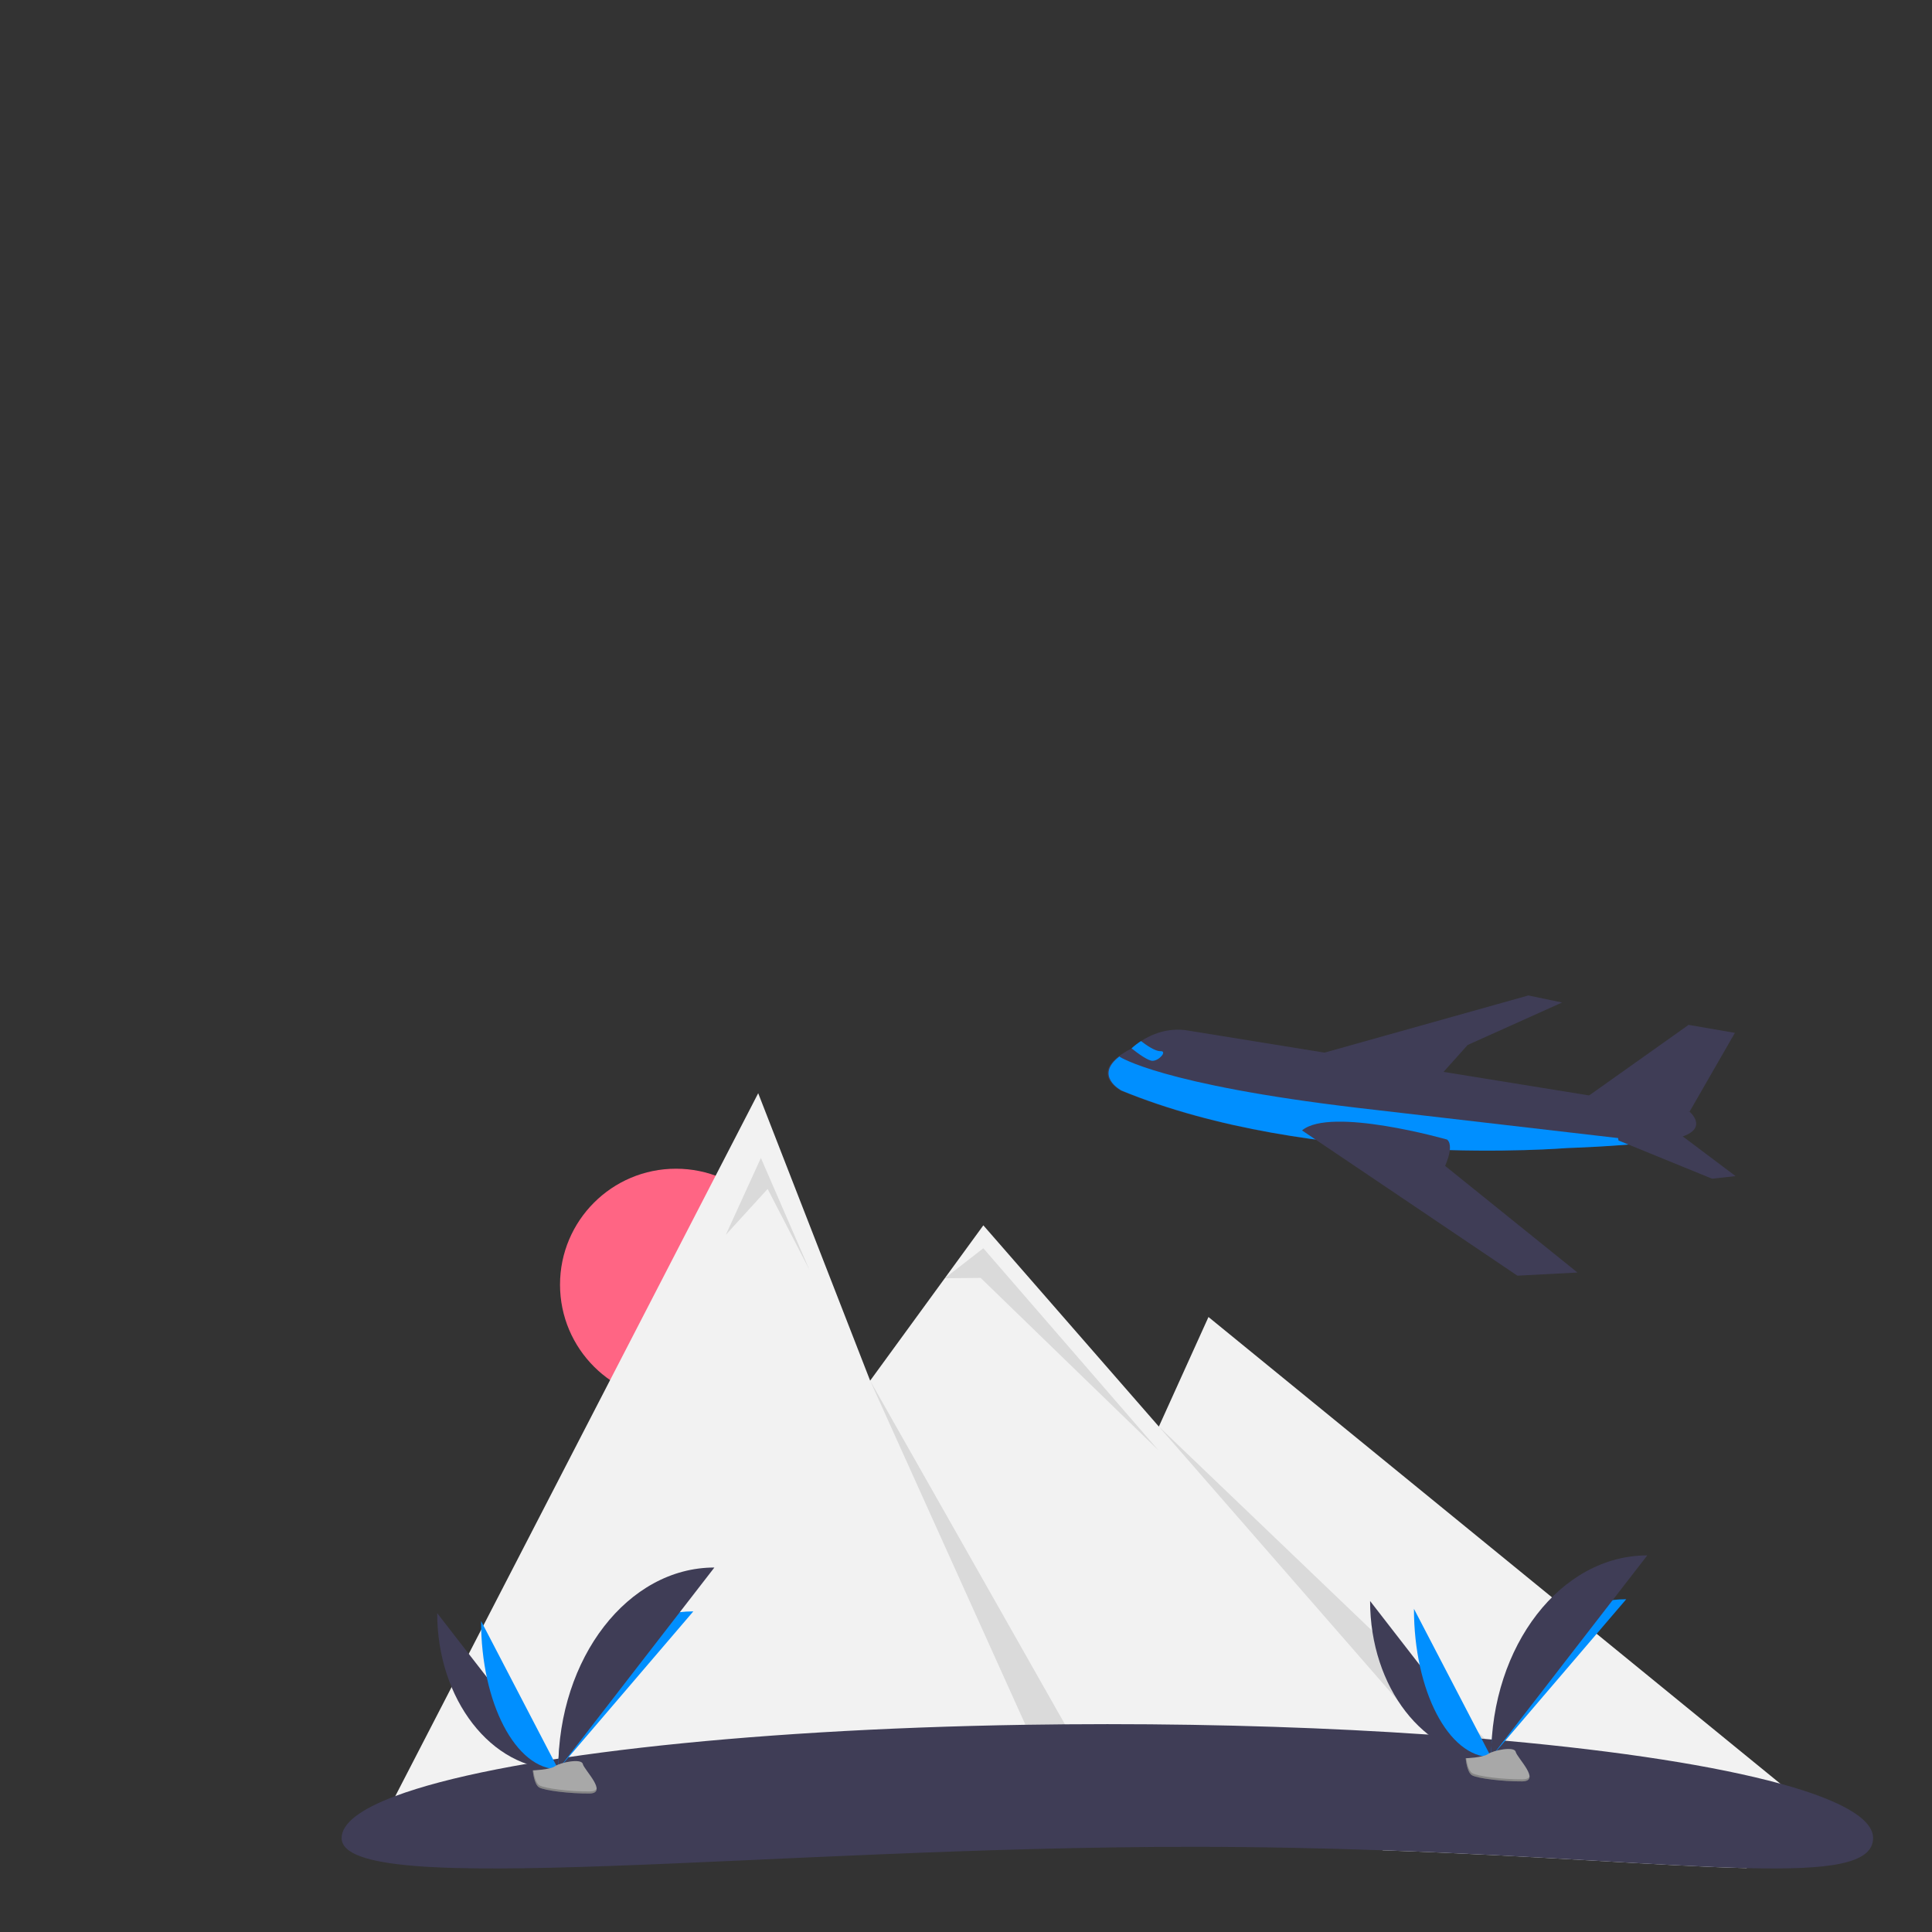 <svg width="328" height="328" viewBox="0 0 328 328" fill="none" xmlns="http://www.w3.org/2000/svg">
<rect x="0" y="0" width="328" height="328" fill="#333333" stroke="none"/>
<g clip-path="url(#clip0)">
<path d="M114.76 237.782C125.631 237.782 134.444 228.969 134.444 218.098C134.444 207.228 125.631 198.415 114.76 198.415C103.89 198.415 95.077 207.228 95.077 218.098C95.077 228.969 103.89 237.782 114.76 237.782Z" fill="#FF6584"/>
<path d="M309.852 309.023C308.695 310.065 307.477 311.037 306.206 311.937C303.189 314.058 299.929 315.811 296.495 317.157C282.225 316.814 261.246 315.063 234.766 314.129C232.79 313.454 230.77 312.723 228.705 311.937C225.972 310.895 223.161 309.751 220.271 308.503C208.269 303.317 195.946 299.946 183.741 297.932C181.118 297.499 178.502 297.128 175.893 296.819C120.775 290.228 69.947 309.595 64.061 311.937H63.493L67.114 304.924L128.722 185.599L143.129 222.589L147.727 234.397L160.4 217.007L166.944 208.028L196.743 242.192L205.165 223.591L263.478 271.179L266.73 273.831L270.021 276.518L271.07 277.374L302.244 302.816L309.852 309.023Z" fill="#F2F2F2"/>
<path opacity="0.1" d="M123.229 209.63L129.179 196.584L137.419 215.581L130.324 201.849L123.229 209.63Z" fill="black"/>
<path opacity="0.1" d="M183.741 297.932C181.118 297.499 178.502 297.128 175.892 296.819L147.727 234.397L183.741 297.932Z" fill="black"/>
<path opacity="0.1" d="M160.4 217.007L166.944 211.919L196.697 246.25L166.486 216.954L160.4 217.007Z" fill="black"/>
<path opacity="0.1" d="M196.742 242.191L256.204 299.12L248.071 301.038L196.742 242.191Z" fill="black"/>
<path d="M318 312.051C318 316.484 310.456 317.494 296.495 317.157C282.225 316.814 261.246 315.063 234.766 314.129C224.75 313.777 213.945 313.539 202.419 313.539C130.621 313.539 58 322.732 58 312.051C58 309.533 61.232 307.13 67.114 304.924C84.554 298.383 125.289 293.592 174.089 292.821C176.309 292.784 178.545 292.758 180.797 292.741C183.182 292.72 185.583 292.71 188 292.711C207.402 292.711 225.812 293.343 242.348 294.476C242.401 294.48 242.451 294.485 242.504 294.487C243.831 294.579 245.146 294.673 246.447 294.771C247.869 294.879 249.275 294.989 250.665 295.103C250.952 295.126 251.238 295.149 251.521 295.174C251.727 295.19 251.933 295.208 252.137 295.226C252.513 295.256 252.888 295.288 253.259 295.323C253.272 295.322 253.285 295.323 253.298 295.325C253.98 295.384 254.657 295.444 255.33 295.503C255.401 295.51 255.472 295.517 255.543 295.522C275.1 297.295 291.263 299.815 302.244 302.816C312.292 305.56 318 308.705 318 312.051Z" fill="#3F3D56"/>
<path d="M74.224 273.866C74.224 288.517 83.416 300.373 94.775 300.373L74.224 273.866Z" fill="#3F3D56"/>
<path d="M94.775 300.373C94.775 285.557 105.032 273.568 117.708 273.568L94.775 300.373Z" fill="#008FFF"/>
<path d="M81.67 275.194C81.67 289.111 87.531 300.373 94.775 300.373L81.67 275.194Z" fill="#008FFF"/>
<path d="M94.775 300.373C94.775 281.441 106.631 266.122 121.282 266.122L94.775 300.373Z" fill="#3F3D56"/>
<path d="M90.451 300.56C90.451 300.56 93.366 300.47 94.244 299.845C95.123 299.219 98.727 298.472 98.945 299.476C99.163 300.479 103.325 304.464 100.035 304.491C96.744 304.517 92.389 303.978 91.513 303.444C90.636 302.91 90.451 300.56 90.451 300.56Z" fill="#A8A8A8"/>
<path opacity="0.2" d="M100.093 304.142C96.803 304.168 92.448 303.629 91.571 303.095C90.904 302.689 90.638 301.229 90.549 300.556C90.487 300.559 90.451 300.56 90.451 300.56C90.451 300.56 90.636 302.91 91.513 303.444C92.389 303.978 96.744 304.517 100.035 304.491C100.984 304.483 101.313 304.145 101.295 303.645C101.163 303.947 100.8 304.136 100.093 304.142Z" fill="black"/>
<path d="M232.604 271.806C232.604 286.457 241.796 298.313 253.155 298.313L232.604 271.806Z" fill="#3F3D56"/>
<path d="M253.155 298.313C253.155 283.497 263.412 271.508 276.088 271.508L253.155 298.313Z" fill="#008FFF"/>
<path d="M240.05 273.134C240.05 287.051 245.912 298.313 253.155 298.313L240.05 273.134Z" fill="#008FFF"/>
<path d="M253.155 298.313C253.155 279.381 265.011 264.062 279.662 264.062L253.155 298.313Z" fill="#3F3D56"/>
<path d="M248.832 298.5C248.832 298.5 251.746 298.41 252.624 297.785C253.503 297.159 257.108 296.413 257.325 297.416C257.543 298.419 261.705 302.405 258.415 302.431C255.125 302.458 250.769 301.919 249.893 301.385C249.016 300.851 248.832 298.5 248.832 298.5Z" fill="#A8A8A8"/>
<path opacity="0.2" d="M258.474 302.082C255.183 302.109 250.828 301.569 249.952 301.035C249.284 300.629 249.018 299.17 248.929 298.496C248.867 298.499 248.832 298.5 248.832 298.5C248.832 298.5 249.016 300.851 249.893 301.385C250.769 301.919 255.125 302.458 258.415 302.431C259.365 302.423 259.693 302.086 259.675 301.585C259.543 301.887 259.181 302.076 258.474 302.082Z" fill="black"/>
<path d="M287.025 180.098C287.783 180.112 289.519 178.841 290.598 177.986C290.1 177.526 289.562 177.111 288.99 176.747C288.12 177.415 286.572 178.496 285.712 178.457C284.469 178.401 285.885 180.079 287.025 180.098Z" fill="#F2F2F2"/>
<path d="M285.819 192.887C284.708 193.297 282.756 193.633 280.497 193.904C274.355 194.641 265.936 194.903 265.936 194.903C265.936 194.903 222.673 198.491 190.247 185.146C190.247 185.146 185.53 182.672 189.911 179.345C190.584 178.847 191.3 178.41 192.051 178.039C192.051 178.039 192.069 178.02 192.105 177.986C192.602 177.526 193.14 177.111 193.712 176.747C195.392 175.661 198.229 174.373 201.681 174.956L286.842 188.732C286.842 188.732 289.953 191.36 285.819 192.887Z" fill="#3F3D56"/>
<path d="M268.85 186.644L286.679 173.994L294.537 175.353L286.842 188.731C286.842 188.731 269.054 188.873 268.85 186.644Z" fill="#3F3D56"/>
<path d="M223.963 178.96L259.476 169L265.201 170.196L249.159 177.412L244.144 183.022L223.963 178.96Z" fill="#3F3D56"/>
<path d="M280.655 193.904C274.512 194.641 266.094 194.903 266.094 194.903C266.094 194.903 222.831 198.491 190.404 185.146C190.404 185.146 185.688 182.672 190.069 179.345L190.084 179.406C190.084 179.406 197.08 184.135 230.511 188.083L280.655 193.904Z" fill="#008FFF"/>
<path d="M274.788 193.63L290.667 200.113L294.655 199.67L285.158 192.533C285.158 192.533 273.671 190.083 274.788 193.63Z" fill="#3F3D56"/>
<path d="M195.677 180.098C194.919 180.112 193.184 178.841 192.105 177.986C192.602 177.526 193.14 177.111 193.712 176.747C194.582 177.415 196.13 178.496 196.991 178.457C198.233 178.401 196.818 180.079 195.677 180.098Z" fill="#008FFF"/>
<path d="M267.809 216.041L257.615 216.574L228.956 197.247L223.635 193.66L221.049 191.916C225.898 187.818 245.68 193.468 245.68 193.468C246.059 193.788 246.179 194.319 246.161 194.906C246.129 196.005 245.613 197.298 245.414 197.759C245.366 197.87 245.337 197.932 245.337 197.932L267.809 216.041Z" fill="#3F3D56"/>
</g>
<defs>
<clipPath id="clip0">
<rect width="260" height="148.217" fill="white" transform="translate(58 169)"/>
</clipPath>
</defs>
</svg>
